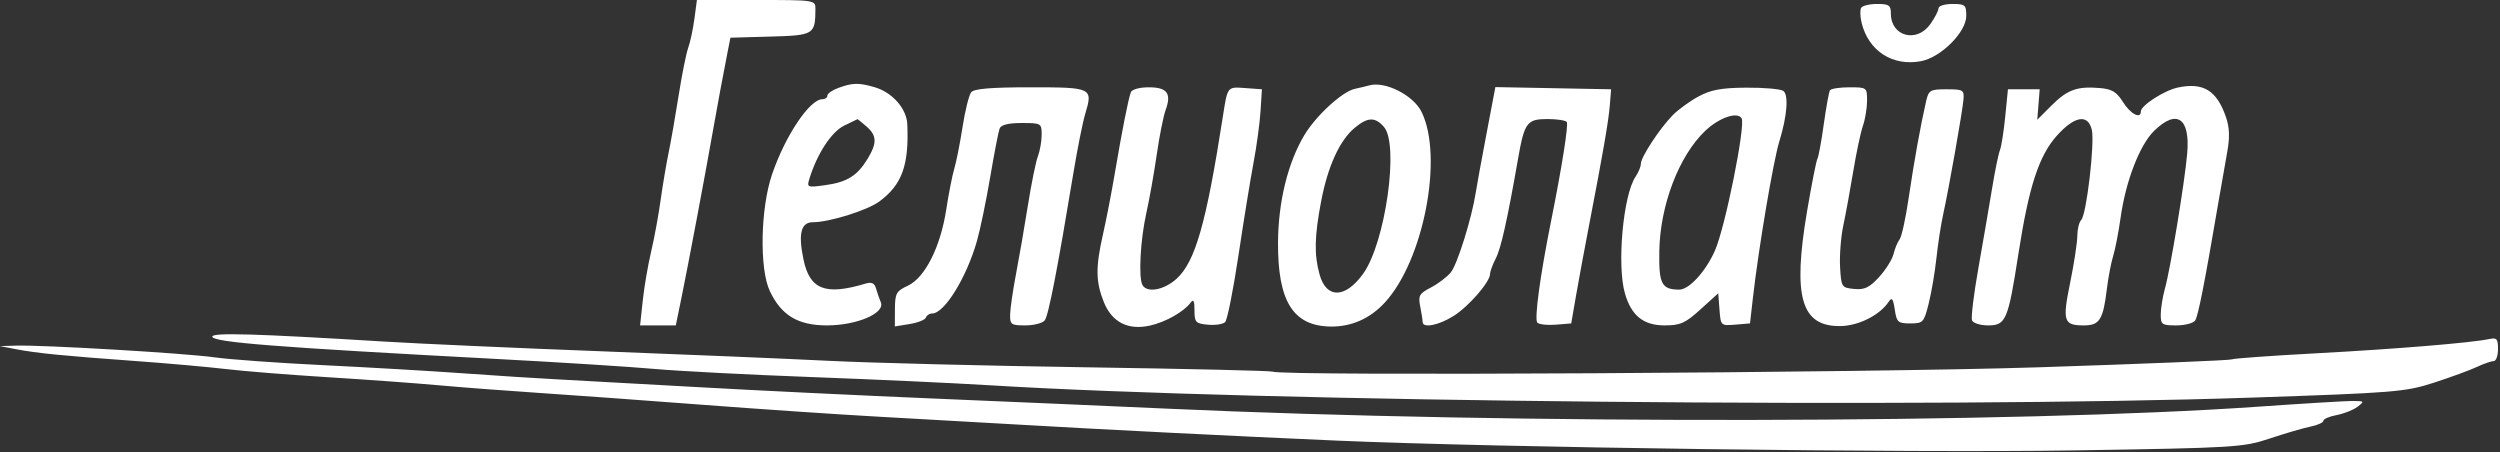 <svg version="1.1" width="630" height="114" viewBox="0 0 630 114" xmlns="http://www.w3.org/2000/svg" xmlns:xlink="http://www.w3.org/1999/xlink" fill="none" overflow="hidden"><rect x="0" y="0" width="630" height="114" fill="#333333" stroke="none"/><path d=" M 174.989 4.75 C 174.64 7.363 173.943 10.625 173.44 12 C 172.937 13.375 171.851 18.775 171.027 24 C 170.204 29.225 169.061 35.75 168.487 38.5 C 167.914 41.25 167.004 46.65 166.466 50.5 C 165.928 54.35 164.848 60.2 164.067 63.5 C 163.285 66.8 162.344 72.313 161.975 75.75 L 161.304 82 L 165.801 82 L 170.299 82 L 171.788 74.75 C 173.35 67.15 177.827 43.404 179.471 34 C 180.579 27.665 182.361 18.077 183.373 13 L 184.071 9.5 L 194.178 9.216 C 205.133 8.909 205.447 8.715 205.486 2.25 C 205.5 0.016 205.391 0 190.561 0 L 175.623 0 L 174.989 4.75 Z M 469.028 1.954 C 468.704 2.479 468.743 4.166 469.115 5.704 C 470.838 12.823 476.907 16.765 484.075 15.42 C 489.117 14.474 495.5 8.094 495.5 4 C 495.5 1.238 495.222 1 492 1 C 490.075 1 488.5 1.493 488.5 2.096 C 488.5 2.698 487.569 4.498 486.432 6.096 C 483 10.915 476.5 9.169 476.5 3.429 C 476.5 1.328 476.036 1 473.059 1 C 471.166 1 469.353 1.429 469.028 1.954 Z M 211.25 22.162 C 209.738 22.715 208.5 23.579 208.5 24.083 C 208.5 24.587 207.936 25 207.247 25 C 204.04 25 197.851 34.251 194.543 43.986 C 191.63 52.559 191.351 67.777 194.004 73.367 C 196.907 79.484 201.097 82 208.384 82 C 215.92 82 223.1 78.928 221.969 76.187 C 221.586 75.259 221.037 73.676 220.749 72.669 C 220.369 71.343 219.643 71.013 218.112 71.471 C 207.969 74.51 204.053 72.98 202.471 65.359 C 201.12 58.852 201.847 56 204.857 56 C 209.01 56 218.56 53.016 221.6 50.768 C 227.31 46.546 229.091 41.622 228.64 31.302 C 228.467 27.342 224.83 23.242 220.353 21.958 C 216.347 20.809 214.864 20.842 211.25 22.162 Z M 345 21.532 C 344.45 21.693 342.828 22.082 341.395 22.395 C 338.229 23.088 331.585 29.194 328.671 34.091 C 324.534 41.041 322.131 50.835 322.063 61.018 C 321.964 75.933 325.861 82.176 335.343 82.29 C 340.566 82.353 345.216 80.298 348.941 76.28 C 358.747 65.705 363.806 39.541 358.238 28.202 C 356.164 23.977 348.99 20.362 345 21.532 Z M 548.865 22.048 C 545.44 22.761 539.5 26.579 539.5 28.068 C 539.5 30.107 536.887 28.743 534.987 25.711 C 533.371 23.134 532.206 22.437 529.082 22.18 C 523.402 21.714 520.963 22.604 516.965 26.602 L 513.392 30.175 L 513.696 26.338 L 514 22.5 L 510 22.5 L 506 22.5 L 505.324 29.335 C 504.953 33.094 504.349 36.919 503.982 37.835 C 503.615 38.751 502.724 43.1 502.002 47.5 C 501.28 51.9 499.736 60.884 498.57 67.464 C 497.404 74.044 496.672 80.007 496.944 80.714 C 497.218 81.428 499.018 82 500.993 82 C 505.492 82 506.044 80.7 508.634 64 C 511.28 46.944 513.819 39.173 518.4 34.111 C 522.806 29.242 526.131 28.681 527.124 32.639 C 527.932 35.859 525.804 54.096 524.464 55.436 C 523.934 55.966 523.492 57.773 523.483 59.45 C 523.474 61.127 522.662 66.435 521.678 71.245 C 519.689 80.975 520.021 82 525.165 82 C 529.07 82 529.979 80.576 530.904 73 C 531.273 69.975 532 66.15 532.519 64.5 C 533.038 62.85 533.881 58.506 534.392 54.847 C 535.676 45.661 539.199 36.532 542.831 32.981 C 548.561 27.378 551.964 29.715 551.173 38.712 C 550.525 46.077 546.969 67.647 545.575 72.669 C 544.99 74.776 544.509 77.737 544.506 79.25 C 544.5 81.786 544.807 82 548.441 82 C 550.609 82 552.746 81.438 553.191 80.75 C 553.942 79.59 555.585 71.244 558.949 51.5 C 559.698 47.1 560.736 41.174 561.255 38.331 C 561.934 34.609 561.847 32.14 560.944 29.514 C 558.635 22.799 555.265 20.716 548.865 22.048 Z M 244.739 23.25 C 244.185 23.938 243.206 27.875 242.562 32 C 241.918 36.125 240.983 40.85 240.483 42.5 C 239.983 44.15 239.067 48.804 238.446 52.842 C 236.999 62.253 233.091 69.993 228.772 72 C 225.86 73.353 225.541 73.93 225.522 77.881 L 225.5 82.262 L 229.242 81.654 C 231.3 81.32 233.138 80.587 233.325 80.024 C 233.513 79.461 234.226 79 234.909 79 C 237.974 79 243.535 70.011 246.174 60.791 C 247.007 57.881 248.517 50.614 249.529 44.641 C 250.541 38.669 251.61 33.156 251.903 32.391 C 252.261 31.458 254.094 31 257.469 31 C 262.368 31 262.5 31.077 262.5 33.935 C 262.5 35.549 262.074 37.989 261.554 39.358 C 261.034 40.726 259.905 46.268 259.046 51.673 C 258.187 57.078 256.837 64.875 256.045 69 C 255.253 73.125 254.582 77.737 254.553 79.25 C 254.504 81.786 254.801 82 258.378 82 C 260.51 82 262.707 81.437 263.259 80.75 C 264.212 79.564 266.457 68.038 270.513 43.5 C 271.513 37.45 272.852 30.772 273.488 28.659 C 275.458 22.117 275.214 22 259.654 22 C 249.73 22 245.457 22.358 244.739 23.25 Z M 284.972 23.25 C 284.324 24.991 282.763 32.88 280.964 43.5 C 280.126 48.45 278.775 55.425 277.962 59 C 276.067 67.332 276.108 70.979 278.155 76.096 C 280.202 81.212 284.286 83.289 289.838 82.037 C 293.742 81.156 298.312 78.575 300.012 76.291 C 300.764 75.28 301.02 75.773 301.012 78.216 C 301.001 81.219 301.289 81.528 304.377 81.823 C 306.235 82 308.197 81.703 308.738 81.162 C 309.278 80.622 310.79 73.051 312.096 64.34 C 313.402 55.628 315.11 45.125 315.89 41 C 316.671 36.875 317.465 31.025 317.655 28 L 318 22.5 L 313.783 22.194 C 309.233 21.864 309.355 21.706 308.141 29.5 C 303.963 56.315 301.202 65.977 296.497 70.25 C 293.397 73.065 289.159 73.875 287.93 71.887 C 286.851 70.141 287.357 60.448 288.881 53.668 C 289.643 50.276 290.819 43.675 291.493 39 C 292.167 34.325 293.171 29.271 293.723 27.768 C 295.276 23.544 294.146 22 289.5 22 C 287.165 22 285.239 22.531 284.972 23.25 Z M 374.595 33.724 C 373.363 40.201 372.147 46.85 371.893 48.5 C 370.9 54.944 367.262 66.606 365.614 68.626 C 364.661 69.795 362.396 71.52 360.581 72.458 C 357.66 73.969 357.352 74.512 357.891 77.207 C 358.226 78.881 358.5 80.644 358.5 81.125 C 358.5 82.777 362.543 81.998 366.309 79.62 C 370.159 77.19 375.5 71.028 375.5 69.017 C 375.5 68.403 376.15 66.644 376.944 65.108 C 378.252 62.578 379.844 55.452 382.551 40 C 384.148 30.883 384.799 30 389.92 30 C 392.374 30 394.585 30.337 394.832 30.75 C 395.28 31.495 393.599 42.107 390.912 55.5 C 388.094 69.552 386.608 80.508 387.412 81.312 C 387.866 81.766 389.971 81.993 392.091 81.818 L 395.947 81.5 L 397.16 74.5 C 397.828 70.65 399.286 62.775 400.401 57 C 404.005 38.33 405.346 30.581 405.676 26.5 L 406 22.5 L 391.417 22.224 L 376.834 21.948 L 374.595 33.724 Z M 427.995 24.326 C 425.792 25.522 422.867 27.65 421.495 29.056 C 418.218 32.413 413.5 39.612 413.5 41.256 C 413.5 41.97 412.897 43.443 412.16 44.527 C 409.043 49.113 407.43 66.783 409.476 73.917 C 411.087 79.533 414.136 82 419.464 82 C 423.457 82 424.683 81.453 428.54 77.954 L 433 73.908 L 433.31 78.011 C 433.618 82.081 433.65 82.111 437.31 81.807 L 441 81.5 L 441.741 75 C 443.17 62.468 446.877 40.53 448.395 35.621 C 450.376 29.215 450.786 23.796 449.359 22.892 C 448.611 22.418 444.4 22.058 440 22.091 C 433.761 22.138 431.118 22.63 427.995 24.326 Z M 461.145 22.766 C 460.885 23.187 460.181 27.058 459.582 31.368 C 458.982 35.678 458.265 39.571 457.989 40.018 C 457.712 40.466 456.543 46.382 455.391 53.166 C 451.697 74.915 453.881 82.366 463.892 82.165 C 468.458 82.074 473.783 79.359 475.982 76 C 476.748 74.83 477.079 75.271 477.482 78 C 477.957 81.209 478.282 81.5 481.386 81.5 C 484.615 81.5 484.83 81.268 486.03 76.5 C 486.721 73.75 487.601 68.575 487.984 65 C 488.367 61.425 489.131 56.475 489.682 54 C 491.094 47.654 494.566 27.992 494.802 25 C 494.986 22.677 494.684 22.5 490.537 22.5 C 486.399 22.5 486.025 22.718 485.383 25.5 C 483.982 31.581 482.329 40.743 480.997 49.82 C 480.244 54.946 479.212 59.671 478.702 60.32 C 478.193 60.969 477.505 62.625 477.175 64 C 476.844 65.375 475.206 67.991 473.535 69.813 C 471.09 72.48 469.863 73.065 467.249 72.813 C 464.084 72.508 463.992 72.365 463.699 67.282 C 463.533 64.412 463.903 59.687 464.521 56.782 C 465.139 53.877 466.272 47.706 467.038 43.069 C 467.804 38.432 468.896 33.302 469.465 31.67 C 470.034 30.037 470.5 27.194 470.5 25.351 C 470.5 22.053 470.43 22 466.059 22 C 463.616 22 461.405 22.345 461.145 22.766 Z M 438.881 29.807 C 439.939 31.52 434.756 57.268 432.173 63.129 C 429.842 68.421 425.652 73.002 423.161 72.985 C 418.718 72.953 418.005 71.576 418.145 63.291 C 418.339 51.711 423.09 39.267 429.721 32.967 C 433.211 29.651 437.805 28.067 438.881 29.807 Z M 218.347 31.867 C 220.993 34.162 221.055 36.039 218.615 40.051 C 216.027 44.306 213.442 45.909 207.951 46.662 C 203.36 47.291 203.283 47.257 204.014 44.902 C 205.93 38.725 209.533 33.233 212.688 31.677 C 214.51 30.78 216.044 30.035 216.097 30.023 C 216.15 30.01 217.163 30.84 218.347 31.867 Z M 348.778 32.011 C 352.608 36.485 349.124 61.102 343.553 68.926 C 339.063 75.231 334.246 75.348 332.537 69.192 C 331.14 64.164 331.24 59.536 332.935 50.675 C 334.61 41.923 337.577 35.413 341.331 32.255 C 344.634 29.477 346.554 29.414 348.778 32.011 Z M 53.5 84.818 C 53.5 86.25 69.257 87.488 125.5 90.475 C 141.175 91.307 158.95 92.433 165 92.976 C 171.05 93.519 188.825 94.439 204.5 95.02 C 220.175 95.602 240.425 96.534 249.5 97.092 C 317.394 101.268 486.884 102.926 567.369 100.201 C 603.553 98.976 606.172 98.761 613.369 96.428 C 617.566 95.067 622.418 93.289 624.151 92.477 C 625.884 91.665 627.797 91 628.401 91 C 629.006 91 629.5 89.641 629.5 87.981 C 629.5 85.374 629.193 85.028 627.25 85.444 C 622.858 86.385 603.718 87.96 583.546 89.04 C 572.296 89.642 562.777 90.329 562.393 90.566 C 562.009 90.804 540.163 91.699 513.847 92.556 C 470.802 93.958 322.684 94.8 320.706 93.655 C 320.318 93.43 299.3 92.939 274 92.563 C 248.7 92.187 219.45 91.453 209 90.932 C 198.55 90.411 172.627 89.325 151.394 88.518 C 130.16 87.711 105.635 86.613 96.894 86.078 C 64.349 84.085 53.5 83.77 53.5 84.818 Z M 4 87.99 C 9.249 89.002 15.816 89.654 34 90.968 C 42.25 91.564 52.6 92.483 57 93.009 C 61.4 93.536 72.875 94.453 82.5 95.048 C 92.125 95.643 104.725 96.559 110.5 97.083 C 116.275 97.607 127.525 98.466 135.5 98.991 C 143.475 99.517 162.15 100.871 177 102 C 191.85 103.13 211.875 104.485 221.5 105.011 C 231.125 105.538 246.425 106.404 255.5 106.936 C 276.933 108.193 311.834 109.949 337 111.037 C 377.36 112.781 481.024 114.159 522.5 113.503 C 563.416 112.855 565.261 112.743 572 110.497 C 575.85 109.214 580.462 107.866 582.25 107.502 C 584.038 107.139 585.5 106.477 585.5 106.032 C 585.5 105.587 586.997 104.942 588.826 104.599 C 590.656 104.255 593.018 103.32 594.076 102.519 C 595.898 101.14 595.842 101.062 593 101.04 C 591.35 101.028 580.55 101.678 569 102.486 C 508.218 106.739 381.513 106.964 294 102.976 C 280.8 102.374 254.7 101.244 236 100.463 C 217.3 99.683 190.3 98.378 176 97.564 C 161.7 96.75 145.95 95.88 141 95.63 C 136.05 95.381 125.25 94.69 117 94.096 C 108.75 93.501 92.775 92.569 81.5 92.024 C 70.225 91.479 57.85 90.588 54 90.044 C 46.628 89.003 10.827 86.894 4 87.099 L 0 87.219 L 4 87.99 Z" fill="#FFFFFF" fill-rule="evenodd" clip-rule="evenodd"/></svg>